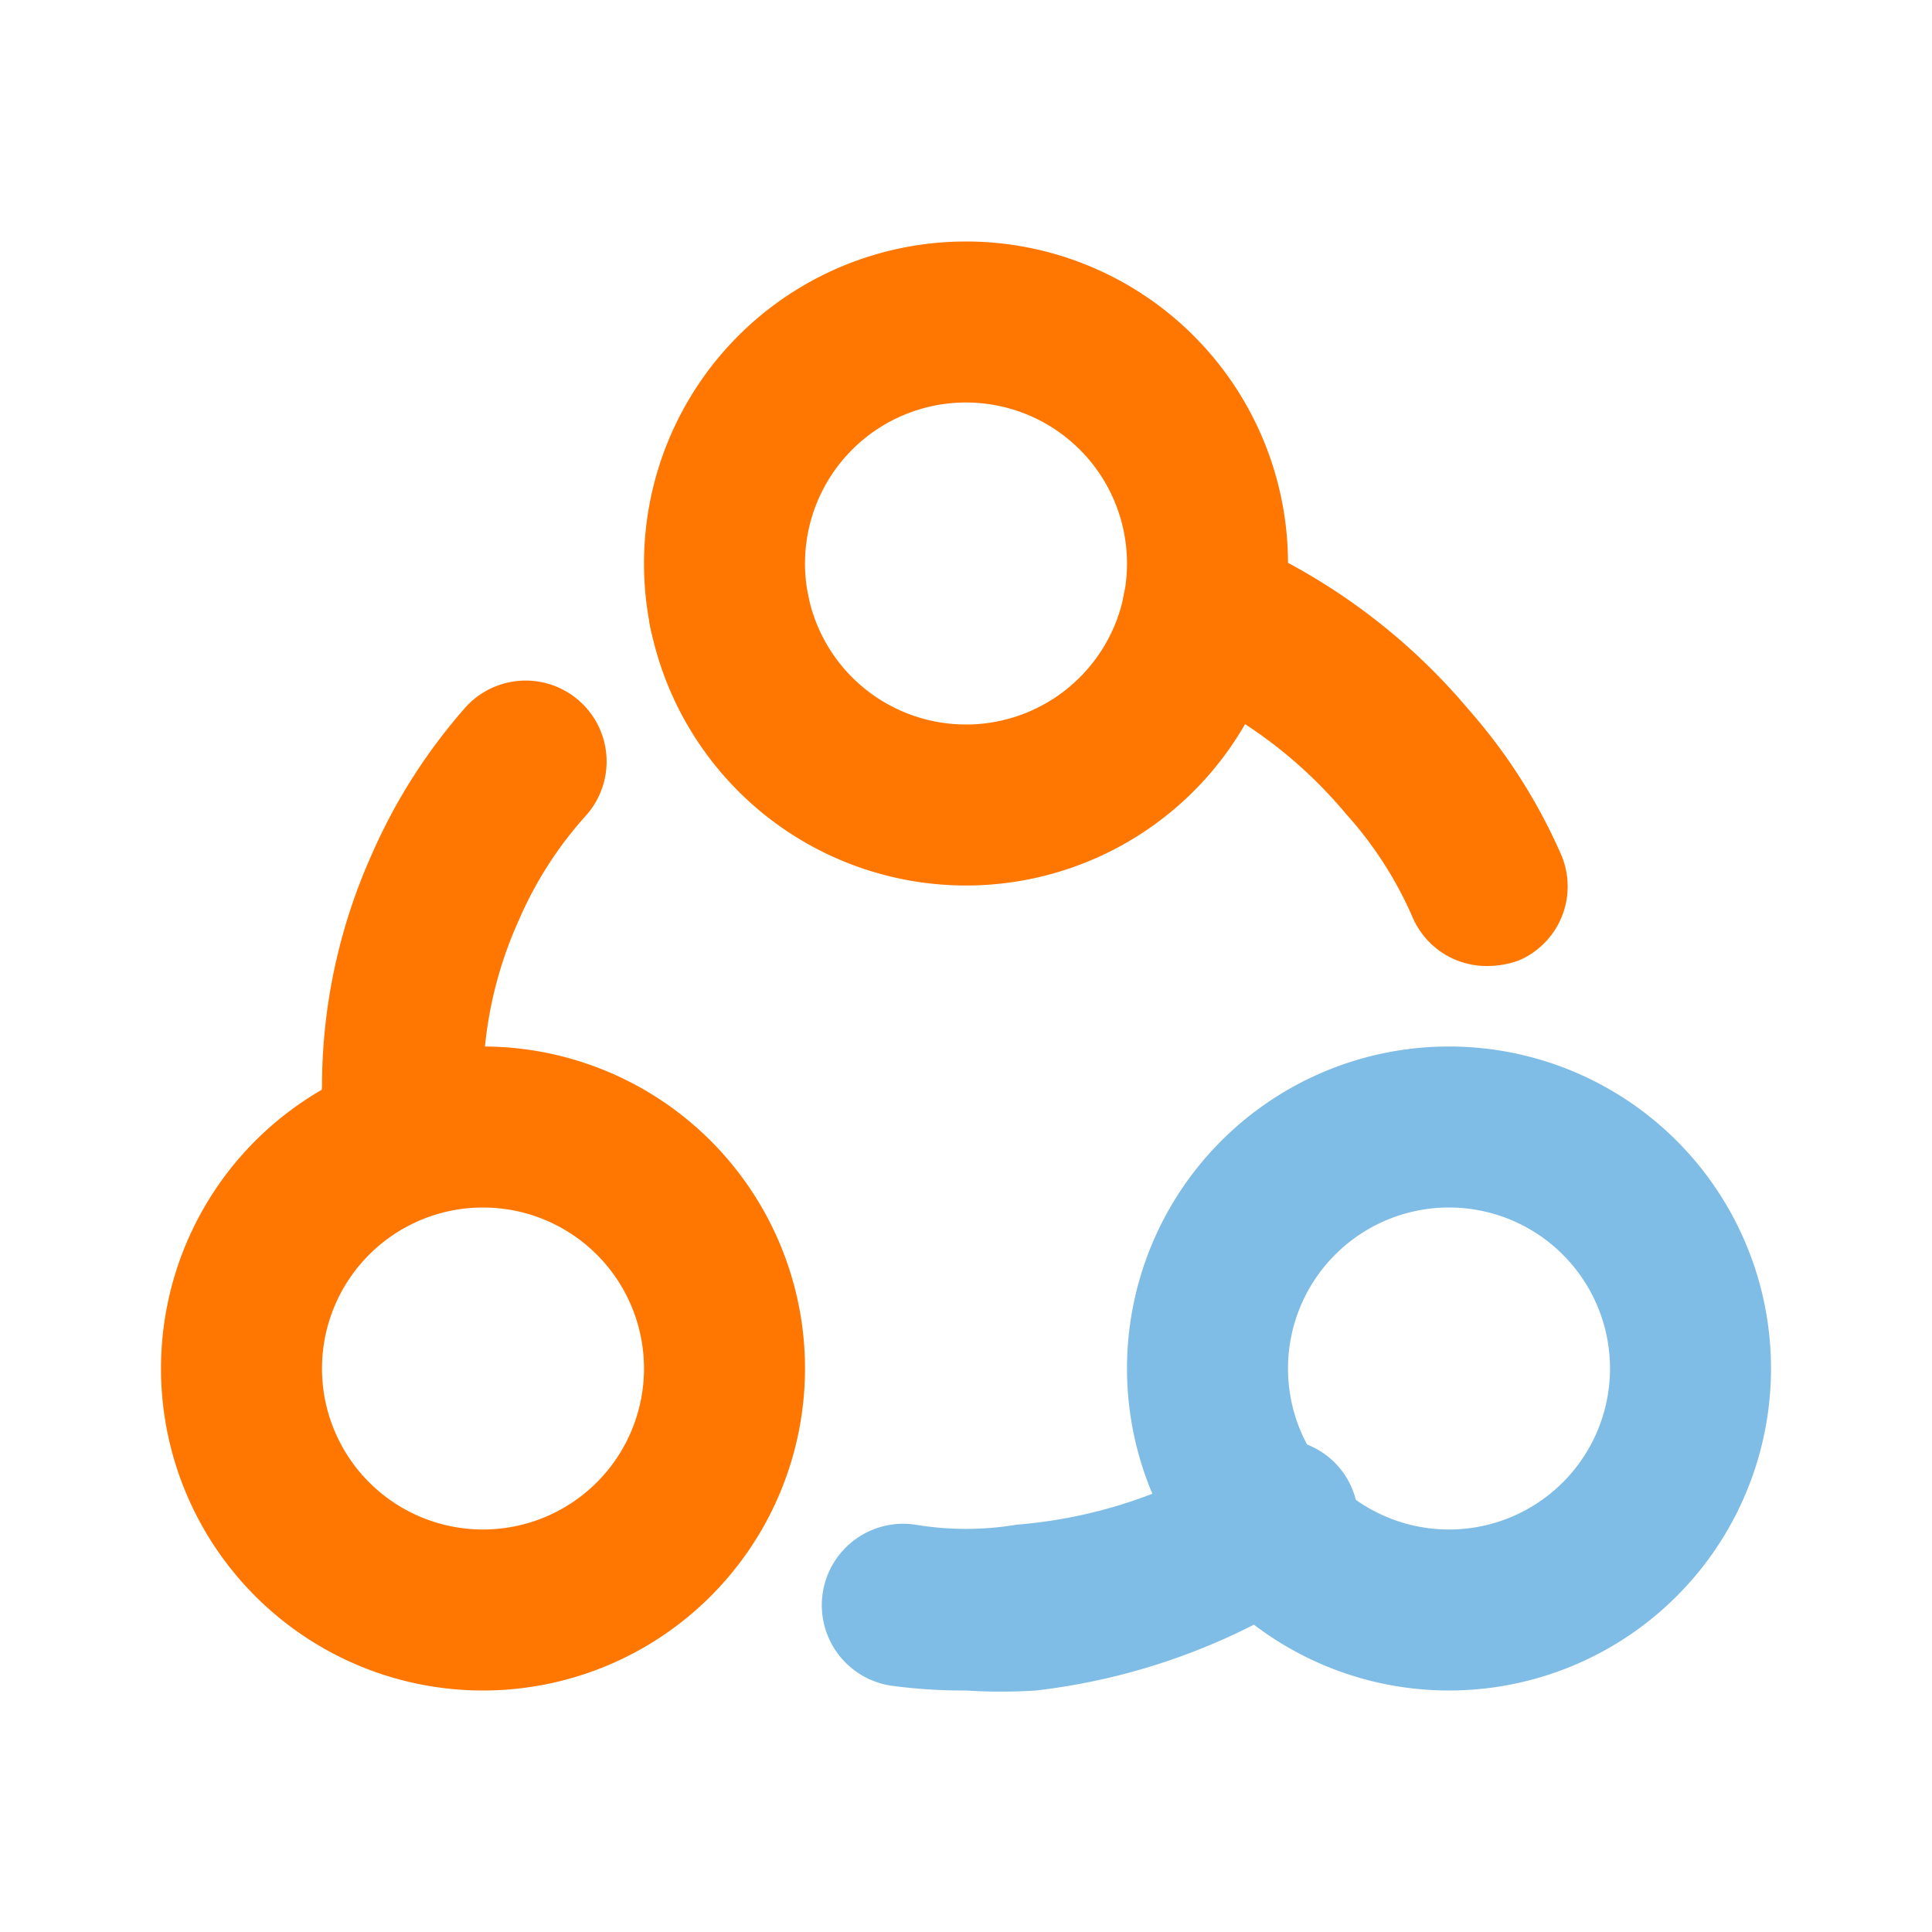 <svg xmlns="http://www.w3.org/2000/svg" version="1.1" xmlns:xlink="http://www.w3.org/1999/xlink" xmlns:svgjs="http://svgjs.com/svgjs" width="512" height="512" x="0" y="0" viewBox="0 0 24 24" style="enable-background:new 0 0 512 512" xml:space="preserve" class=""><g><g data-name="Layer 2"><path fill="#ff7600" d="M12 11a4 4 0 1 1 4-4 4 4 0 0 1-4 4zm0-6a2 2 0 1 0 2 2 2 2 0 0 0-2-2z" data-original="#232323"></path><path fill="#7fbde7" d="M18 21a4 4 0 1 1 4-4 4 4 0 0 1-4 4zm0-6a2 2 0 1 0 2 2 2 2 0 0 0-2-2z" data-original="#7fbde7"></path><g fill="#232323"><path d="M6 21a4 4 0 1 1 4-4 4 4 0 0 1-4 4zm0-6a2 2 0 1 0 2 2 2 2 0 0 0-2-2zM9.06 8.6a1 1 0 0 1-1-1 1 1 0 1 1 1 1z" fill="#ff7600" data-original="#232323"></path><path d="M5 15.17a1 1 0 0 1-1-.86 5.59 5.59 0 0 1 0-.81 7.05 7.05 0 0 1 .62-2.89 7 7 0 0 1 1.16-1.82 1 1 0 0 1 1.5 1.34 4.74 4.74 0 0 0-.83 1.29A5 5 0 0 0 6 13.5a4.71 4.71 0 0 0 0 .5 1 1 0 0 1-.85 1.13z" fill="#ff7600" data-original="#232323"></path></g><path fill="#7fbde7" d="M12 21a6.62 6.62 0 0 1-.93-.06 1 1 0 1 1 .3-2 3.81 3.81 0 0 0 1.26 0 6 6 0 0 0 2.6-.83 1 1 0 1 1 1 1.7A8 8 0 0 1 12.87 21a6.72 6.72 0 0 1-.87 0z" data-original="#7fbde7"></path><path fill="#ff7600" d="M18.47 12a1 1 0 0 1-.92-.6 4.74 4.74 0 0 0-.83-1.29 5.67 5.67 0 0 0-2.17-1.6 1 1 0 0 1-.61-.92 1 1 0 0 1 1-1 1.06 1.06 0 0 1 .5.13 7.67 7.67 0 0 1 2.8 2.09 6.92 6.92 0 0 1 1.15 1.8 1 1 0 0 1-.52 1.32 1.14 1.14 0 0 1-.4.07z" data-original="#232323"></path></g></g></svg>